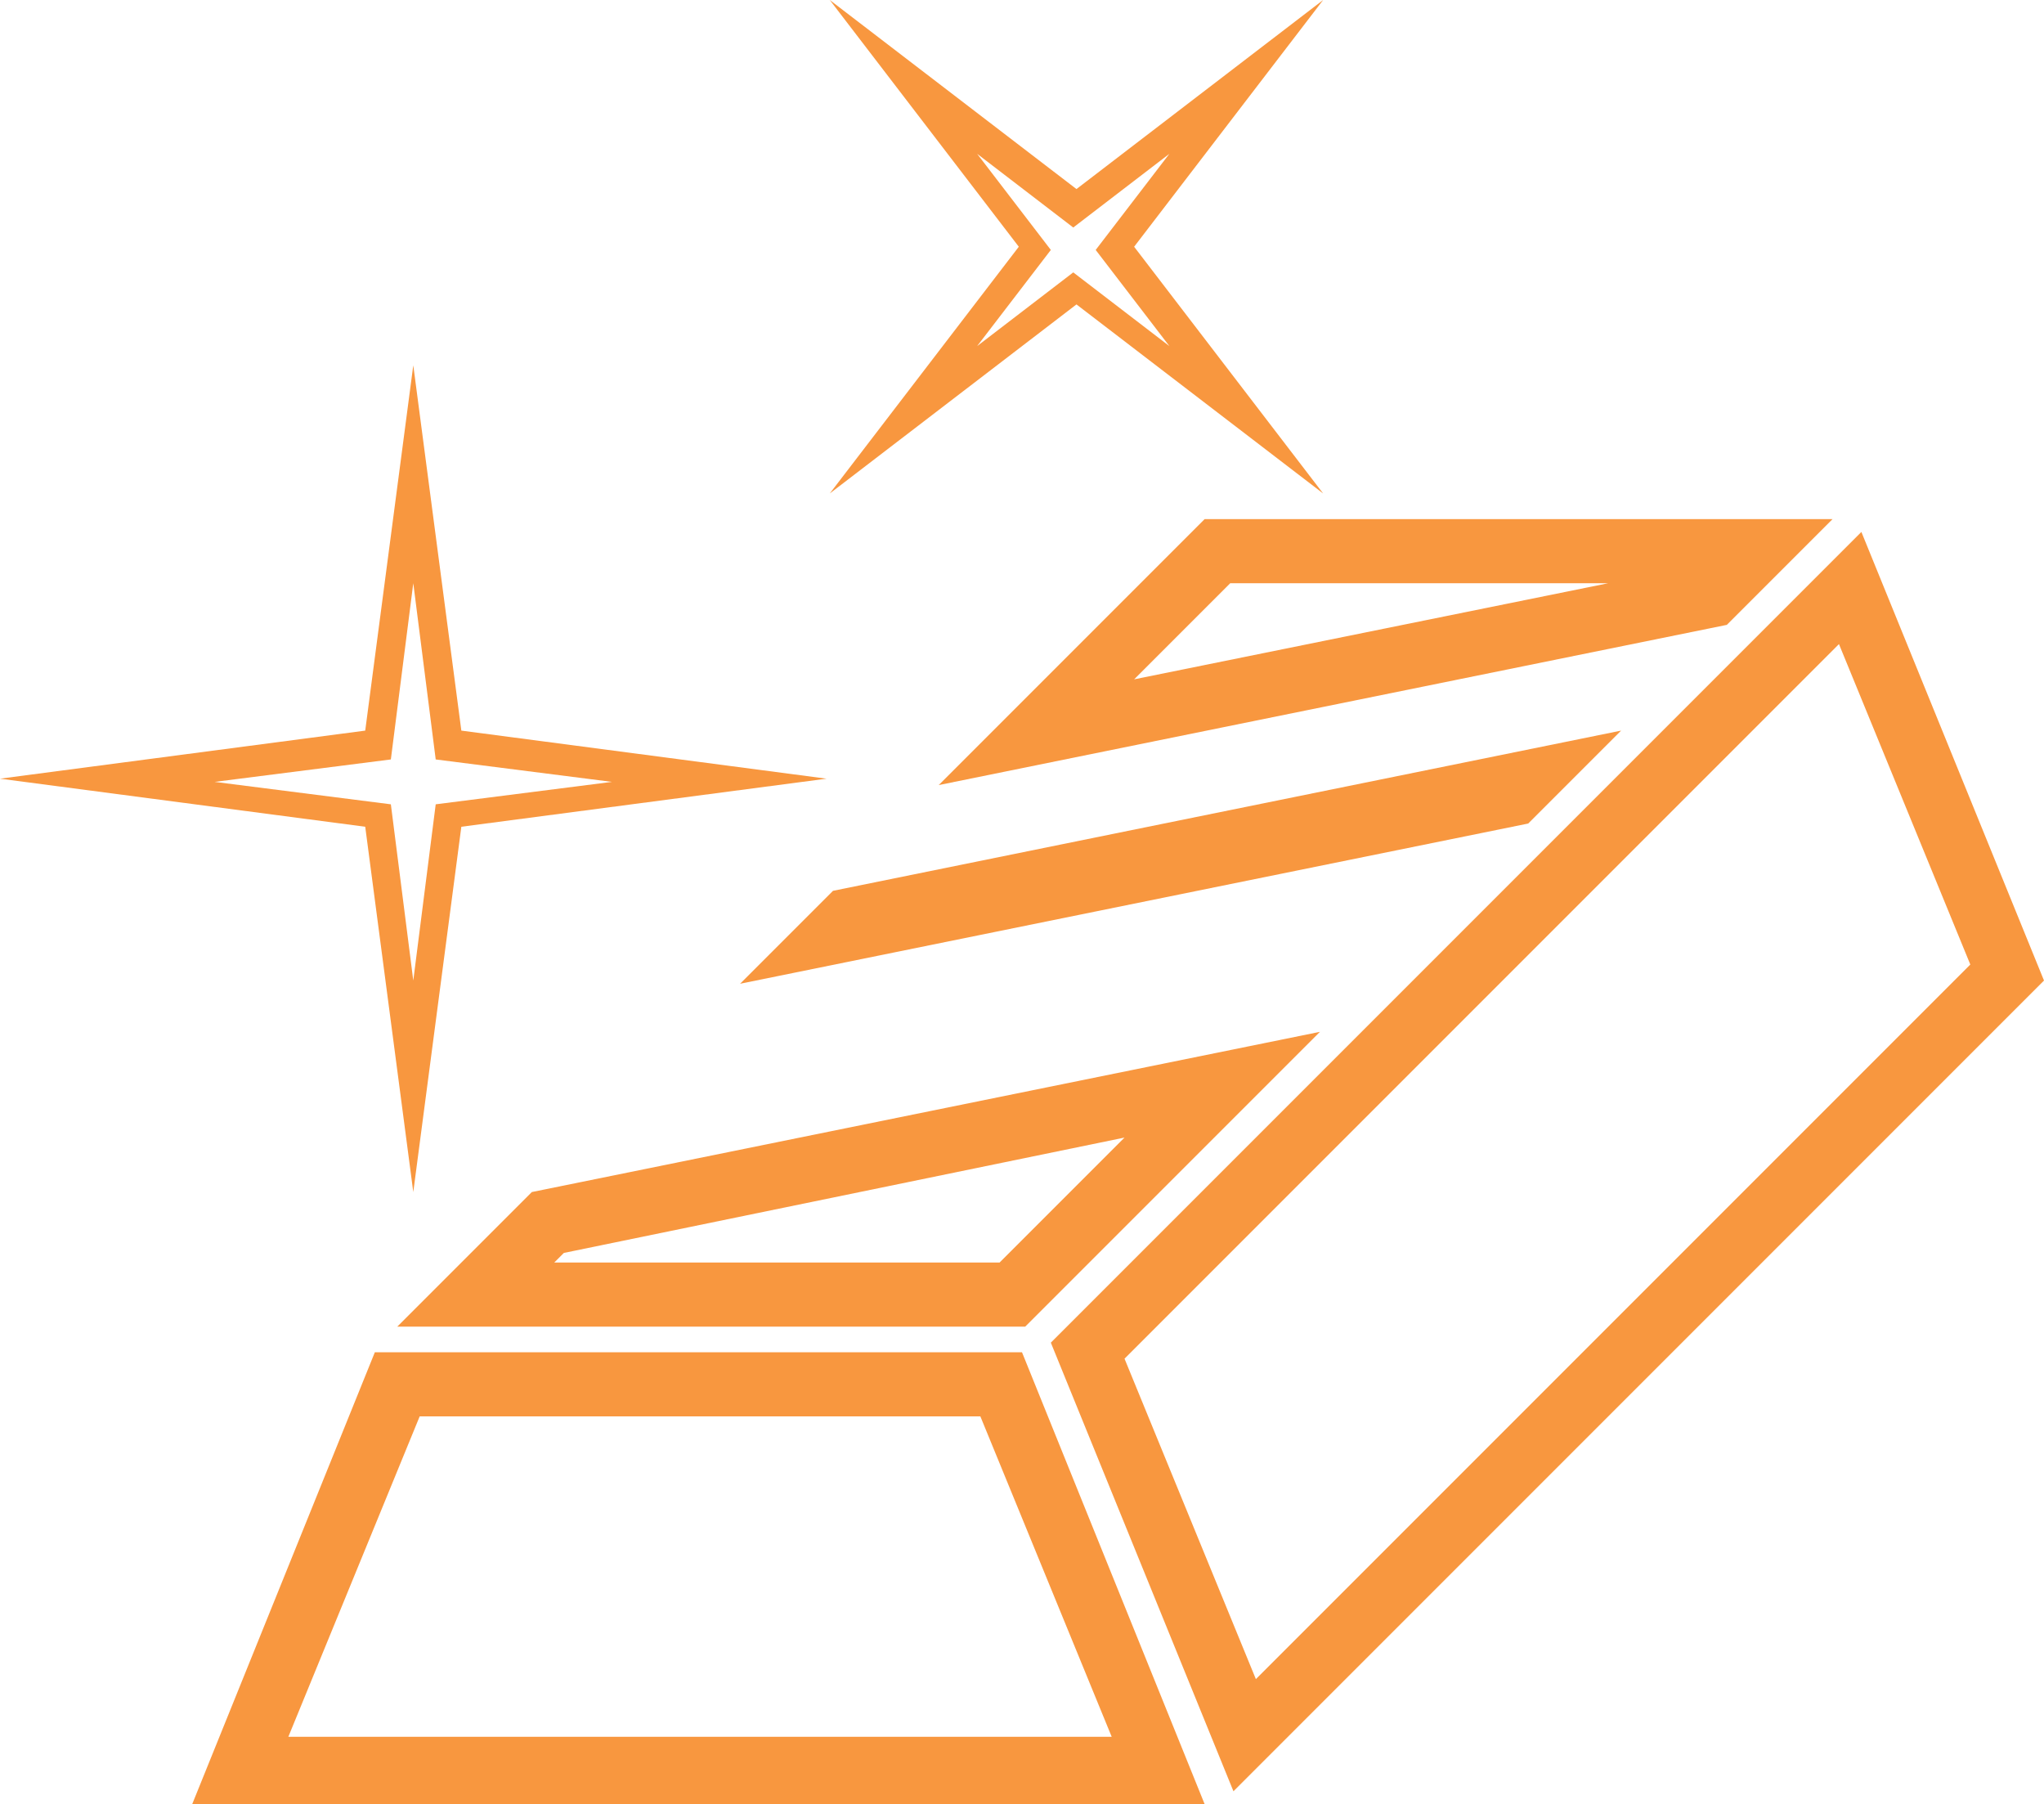 <svg id="Group_59" data-name="Group 59" xmlns="http://www.w3.org/2000/svg" viewBox="0 0 63.8 56.3">
  <defs>
    <style>
      .cls-1 {
        fill: #f8973f;
      }
    </style>
  </defs>
  <g id="Group_58" data-name="Group 58">
    <g id="Group_51" data-name="Group 51">
      <path id="Path_38" data-name="Path 38" class="cls-1" d="M57.4,20.1l4.1,10L39.2,52.4l-4.1-10L57.4,20.1m.7-3.5L32.8,41.9l5.7,14L63.8,30.6l-5.7-14Z"/>
    </g>
    <g id="Group_52" data-name="Group 52">
      <path id="Path_39" data-name="Path 39" class="cls-1" d="M26,27.8l24.6-5-2.9,2.9-24.6,5Z"/>
    </g>
    <g id="Group_53" data-name="Group 53">
      <path id="Path_40" data-name="Path 40" class="cls-1" d="M50.2,18.2l-14.8,3,3-3H50.2m7-2H37.6l-8.3,8.3,24.6-5,3.3-3.3Z"/>
    </g>
    <g id="Group_54" data-name="Group 54">
      <path id="Path_41" data-name="Path 41" class="cls-1" d="M35.1,35.5l-3.9,3.9H17.3l.3-.3,17.5-3.6m6.1-3.3-24.6,5-4.2,4.2H32l9.2-9.2Z"/>
    </g>
    <g id="Group_55" data-name="Group 55">
      <path id="Path_42" data-name="Path 42" class="cls-1" d="M30.6,44.2l4.1,10H9l4.1-10H30.6m1.3-2H11.7L6,56.3H37.6L31.9,42.2Z"/>
    </g>
    <g id="Group_56" data-name="Group 56">
      <path id="Path_43" data-name="Path 43" class="cls-1" d="M12.9,11.4,11.4,22.8,0,24.3l11.4,1.5,1.5,11.4,1.5-11.4,11.4-1.5L14.4,22.8,12.9,11.4Zm0,19.2-.7-5.5-5.5-.7,5.5-.7.7-5.5.7,5.5,5.5.7-5.5.7-.7,5.5Z"/>
    </g>
    <g id="Group_57" data-name="Group 57">
      <path id="Path_44" data-name="Path 44" class="cls-1" d="M41.3,0,33.6,5.9,25.9,0l5.9,7.7-5.9,7.7,7.7-5.9,7.7,5.9L35.4,7.7,41.3,0ZM30.5,10.8l2.3-3-2.3-3,3,2.3,3-2.3-2.3,3,2.3,3-3-2.3-3,2.3Z"/>
    </g>
  </g>
</svg>
